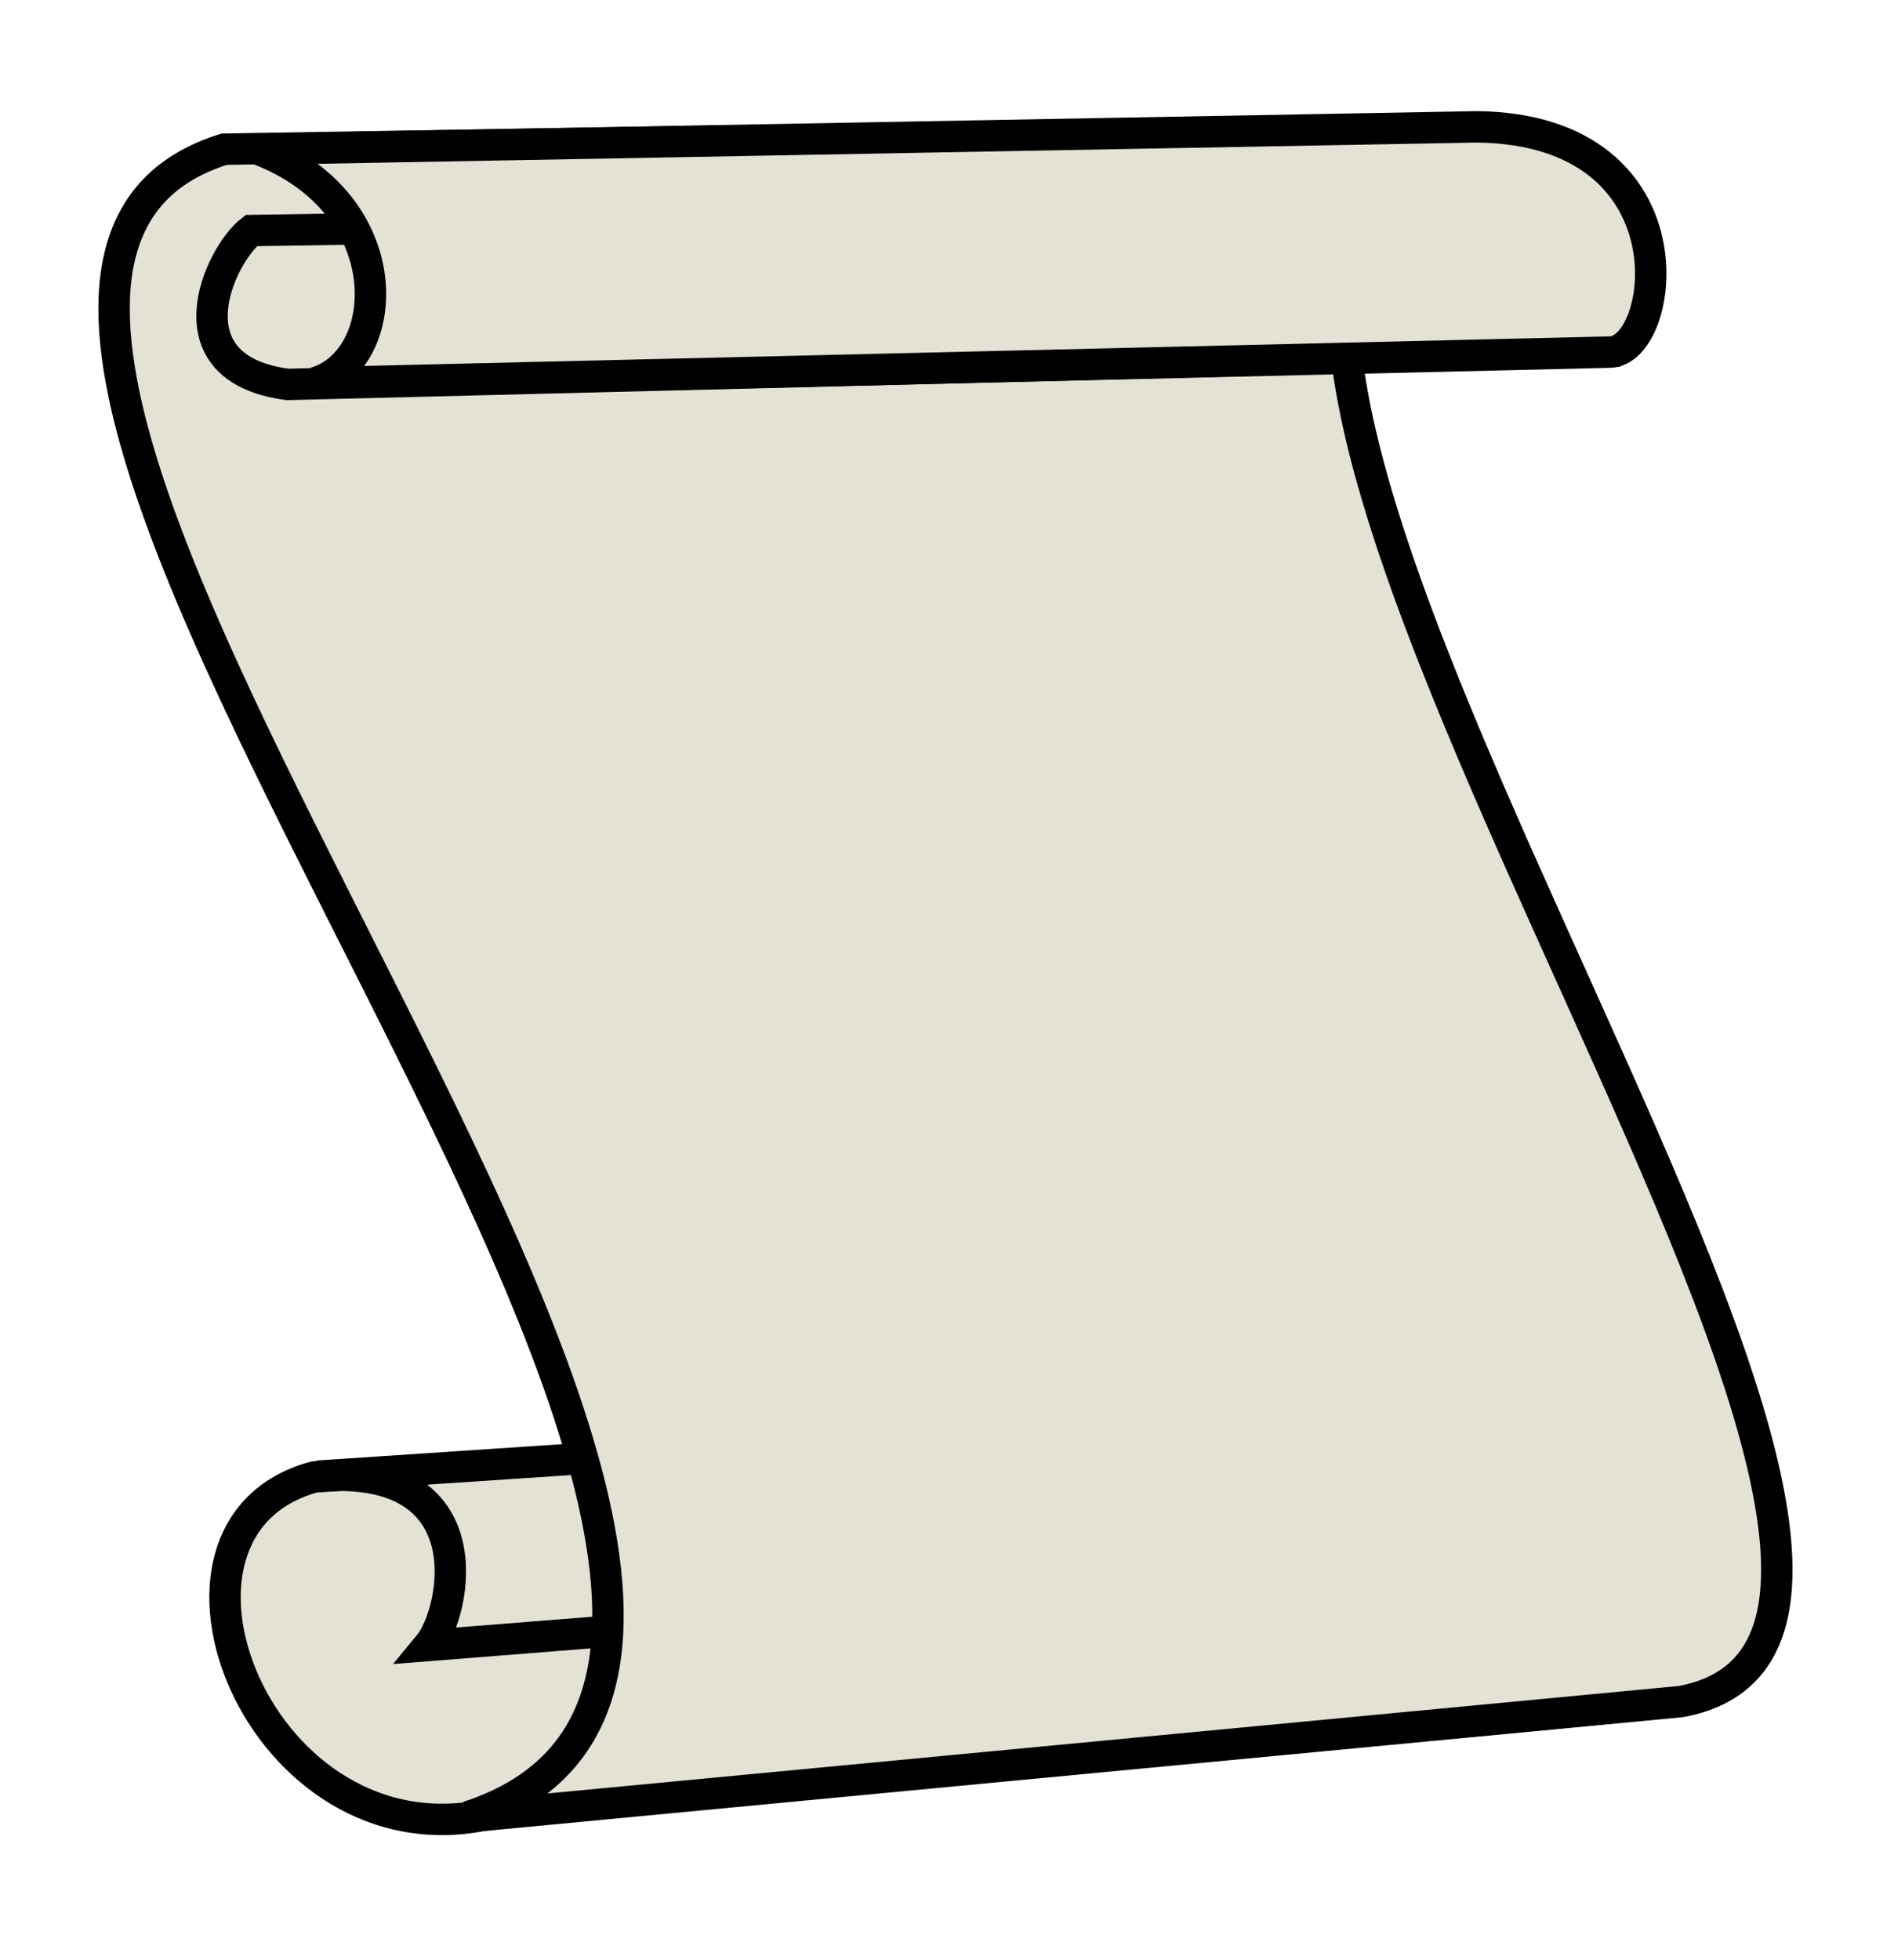 <?xml version="1.0" encoding="UTF-8" standalone="no"?>
<svg
   xmlns:dc="http://purl.org/dc/elements/1.1/"
   xmlns:cc="http://creativecommons.org/ns#"
   xmlns:rdf="http://www.w3.org/1999/02/22-rdf-syntax-ns#"
   xmlns:svg="http://www.w3.org/2000/svg"
   xmlns="http://www.w3.org/2000/svg"
   xmlns:xlink="http://www.w3.org/1999/xlink"
   xmlns:sodipodi="http://sodipodi.sourceforge.net/DTD/sodipodi-0.dtd"
   xmlns:inkscape="http://www.inkscape.org/namespaces/inkscape"
   width="370.185"
   height="382.979"
   version="1.1"
   id="svg39"
   sodipodi:docname="scroll.svg"
   inkscape:version="0.92.2 (5c3e80d, 2017-08-06)">
  <sodipodi:namedview
     pagecolor="#ffffff"
     bordercolor="#666666"
     borderopacity="1"
     objecttolerance="10"
     gridtolerance="10"
     guidetolerance="10"
     inkscape:pageopacity="0"
     inkscape:pageshadow="2"
     inkscape:window-width="1918"
     inkscape:window-height="2054"
     id="namedview41"
     showgrid="false"
     inkscape:zoom="1.2324422"
     inkscape:cx="160.06273"
     inkscape:cy="192.00559"
     inkscape:window-x="1910"
     inkscape:window-y="0"
     inkscape:window-maximized="0"
     inkscape:current-layer="svg39" />
  <title
     id="title2">scroll, white background</title>
  <defs
     id="defs25">
    <linearGradient
       id="linearGradient3334">
      <stop
         stop-color="#a0892c"
         id="stop3336"
         offset="0" />
      <stop
         stop-color="#decd87"
         id="stop3338"
         offset="1" />
    </linearGradient>
    <linearGradient
       y2="0.138"
       x2="0.754"
       y1="0.944"
       x1="0.709"
       id="linearGradient3340"
       xlink:href="#linearGradient3334" />
    <linearGradient
       id="linearGradient3324">
      <stop
         stop-color="#a0892c"
         id="stop3326"
         offset="0" />
      <stop
         stop-color="#e9ddaf"
         id="stop3328"
         offset="1" />
    </linearGradient>
    <linearGradient
       y2="0.151"
       x2="0.515"
       y1="0.864"
       x1="0.499"
       id="linearGradient3330"
       xlink:href="#linearGradient3324" />
    <linearGradient
       id="linearGradient2526">
      <stop
         stop-color="#decd87"
         id="stop2528"
         offset="0" />
      <stop
         stop-color="#f4edd4"
         offset="0.723"
         id="stop3421" />
      <stop
         stop-color="#decd87"
         id="stop2530"
         offset="1" />
    </linearGradient>
    <linearGradient
       y2="0.011"
       x2="0.379"
       y1="0.946"
       x1="0.313"
       id="linearGradient2532"
       xlink:href="#linearGradient2526" />
    <linearGradient
       id="linearGradient2544">
      <stop
         stop-color="#d3bc5f"
         offset="0"
         id="stop2546" />
      <stop
         stop-color="#a0892c"
         offset="1"
         id="stop2548" />
    </linearGradient>
    <linearGradient
       y2="1.09"
       x2="0.733"
       y1="0.126"
       x1="0.752"
       id="linearGradient2542"
       xlink:href="#linearGradient2544" />
    <linearGradient
       id="linearGradient2534">
      <stop
         stop-color="#e9ddaf"
         id="stop2536"
         offset="0" />
      <stop
         stop-color="#f4eed7"
         id="stop2538"
         offset="1" />
    </linearGradient>
    <linearGradient
       y2="-0.061"
       x2="0.432"
       y1="1.04"
       x1="0.392"
       id="linearGradient2540"
       xlink:href="#linearGradient2534" />
  </defs>
  <g
     id="g37"
     transform="matrix(-1,0,0,1,369.583,0)"
     style="fill:#e3e2d4;fill-opacity:1">
    <title
       id="title28">Layer 1</title>
    <g
       id="layer1"
       style="fill:#e3e2d4;fill-opacity:1">
      <g
         id="g3423"
         style="fill:#e3e2d4;fill-opacity:1">
        <path
           d="m 273.917,354.385 c 44.903,10.208 71.015,-55.897 34.234,-65.835 L 77.291,273.189 c 42.644,20.367 8.68,63.229 -35.551,59.251 z"
           id="path2550"
           inkscape:connector-curvature="0"
           style="fill:#e3e2d4;fill-rule:evenodd;stroke:#000000;stroke-width:6.138px;fill-opacity:1" />
        <path
           d="m 307.521,288.409 c -33.072,-2.766 -27.136,26.564 -21.754,33.059 L 53.151,303.034 C 44.387,291.676 53.006,272.596 79.485,273.189 L 307.521,288.409 Z"
           id="path3322"
           inkscape:connector-curvature="0"
           style="fill:#e3e2d4;fill-rule:evenodd;stroke:#000000;stroke-width:6.138px;fill-opacity:1" />
        <path
           d="M 82.079,25.176 C 178.357,45.675 -40.891,317.206 41.024,332.426 L 278.083,354.94 C 171.064,320.068 419.316,58.295 325.76,29.149 L 82.079,25.176 Z"
           id="path2520"
           inkscape:connector-curvature="0"
           style="fill:#e3e2d4;fill-rule:evenodd;stroke:#000000;stroke-width:6.138px;fill-opacity:1" />
        <path
           d="m 320.463,45.041 c 6.176,4.768 16.582,26.973 -7.107,30.063 L 52.943,68.571 C 80.656,58.991 70.441,48.485 63.538,41.068 Z"
           id="path2522"
           inkscape:connector-curvature="0"
           style="fill:#e3e2d4;fill-rule:evenodd;stroke:#000000;stroke-width:6.138px;fill-opacity:1" />
        <path
           d="M 319.138,29.149 C 291.156,39.788 292.798,70.336 308.014,74.795 L 55.018,68.791 C 43.936,68.828 37.898,25.429 80.755,24.779 Z"
           id="path2524"
           inkscape:connector-curvature="0"
           style="fill:#e3e2d4;fill-rule:evenodd;stroke:#000000;stroke-width:6.138px;fill-opacity:1" />
      </g>
    </g>
  </g>
</svg>
